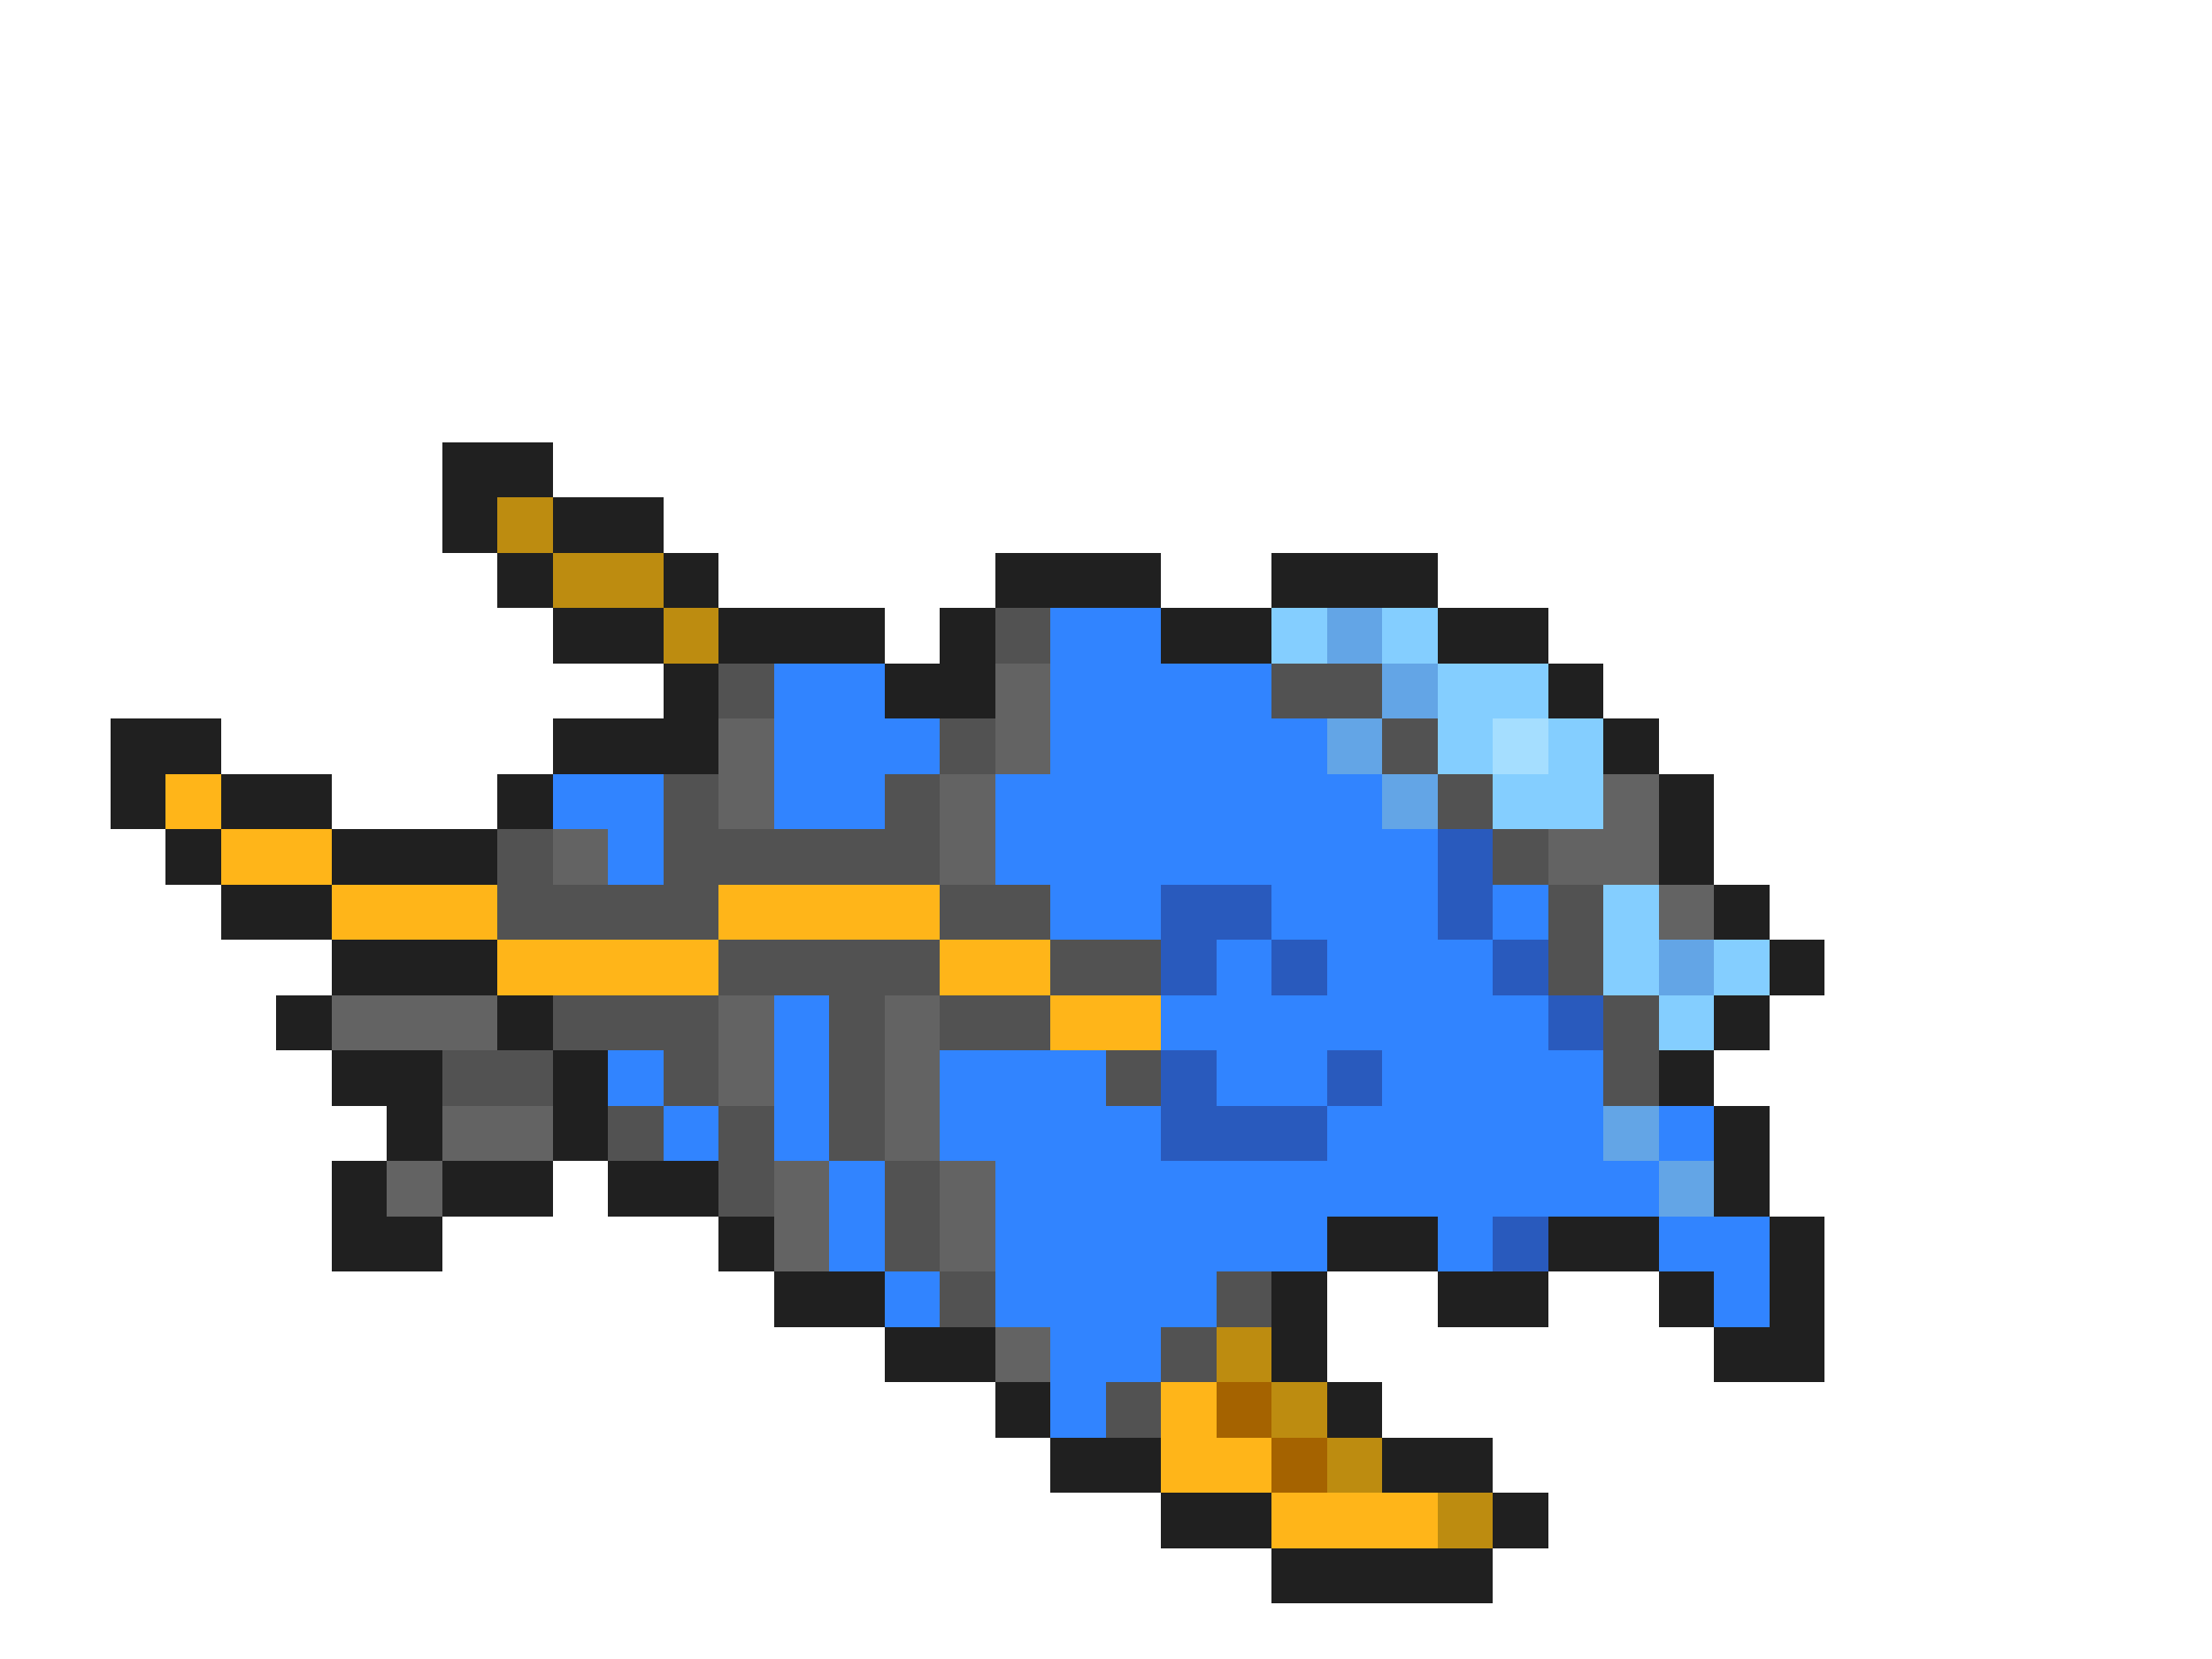 <svg xmlns="http://www.w3.org/2000/svg" viewBox="0 -0.5 40 30" shape-rendering="crispEdges">
<path stroke="#202020" d="M8 8h2M8 9h1M10 9h2M9 10h1M12 10h1M18 10h3M23 10h3M10 11h2M13 11h3M17 11h1M21 11h2M26 11h2M12 12h1M16 12h2M28 12h1M2 13h2M10 13h3M29 13h1M2 14h1M4 14h2M9 14h1M30 14h1M3 15h1M6 15h3M30 15h1M4 16h2M31 16h1M6 17h3M32 17h1M5 18h1M9 18h1M31 18h1M6 19h2M10 19h1M30 19h1M7 20h1M10 20h1M31 20h1M6 21h1M8 21h2M11 21h2M31 21h1M6 22h2M13 22h1M24 22h2M28 22h2M32 22h1M14 23h2M23 23h1M26 23h2M30 23h1M32 23h1M16 24h2M23 24h1M31 24h2M18 25h1M24 25h1M19 26h2M25 26h2M21 27h2M27 27h1M23 28h4" />
<path stroke="#bd8c10" d="M9 9h1M10 10h2M12 11h1M22 24h1M23 25h1M24 26h1M26 27h1" />
<path stroke="#525252" d="M18 11h1M13 12h1M23 12h2M17 13h1M25 13h1M12 14h1M16 14h1M26 14h1M9 15h1M12 15h5M27 15h1M9 16h4M17 16h2M28 16h1M13 17h4M19 17h2M28 17h1M10 18h3M15 18h1M17 18h2M29 18h1M8 19h2M12 19h1M15 19h1M20 19h1M29 19h1M11 20h1M13 20h1M15 20h1M13 21h1M16 21h1M16 22h1M17 23h1M22 23h1M21 24h1M20 25h1" />
<path stroke="#3184ff" d="M19 11h2M14 12h2M19 12h4M14 13h3M19 13h5M10 14h2M14 14h2M18 14h7M11 15h1M18 15h8M19 16h2M23 16h3M27 16h1M22 17h1M24 17h3M14 18h1M21 18h7M11 19h1M14 19h1M17 19h3M22 19h2M25 19h4M12 20h1M14 20h1M17 20h4M24 20h5M30 20h1M15 21h1M18 21h12M15 22h1M18 22h6M26 22h1M30 22h2M16 23h1M18 23h4M31 23h1M19 24h2M19 25h1" />
<path stroke="#84ceff" d="M23 11h1M25 11h1M26 12h2M26 13h1M28 13h1M27 14h2M29 16h1M29 17h1M31 17h1M30 18h1" />
<path stroke="#63a5e6" d="M24 11h1M25 12h1M24 13h1M25 14h1M30 17h1M29 20h1M30 21h1" />
<path stroke="#636363" d="M18 12h1M13 13h1M18 13h1M13 14h1M17 14h1M29 14h1M10 15h1M17 15h1M28 15h2M30 16h1M6 18h3M13 18h1M16 18h1M13 19h1M16 19h1M8 20h2M16 20h1M7 21h1M14 21h1M17 21h1M14 22h1M17 22h1M18 24h1" />
<path stroke="#a5deff" d="M27 13h1" />
<path stroke="#ffb519" d="M3 14h1M4 15h2M6 16h3M13 16h4M9 17h4M17 17h2M19 18h2M21 25h1M21 26h2M23 27h3" />
<path stroke="#295abd" d="M26 15h1M21 16h2M26 16h1M21 17h1M23 17h1M27 17h1M28 18h1M21 19h1M24 19h1M21 20h3M27 22h1" />
<path stroke="#a56300" d="M22 25h1M23 26h1" />
</svg>